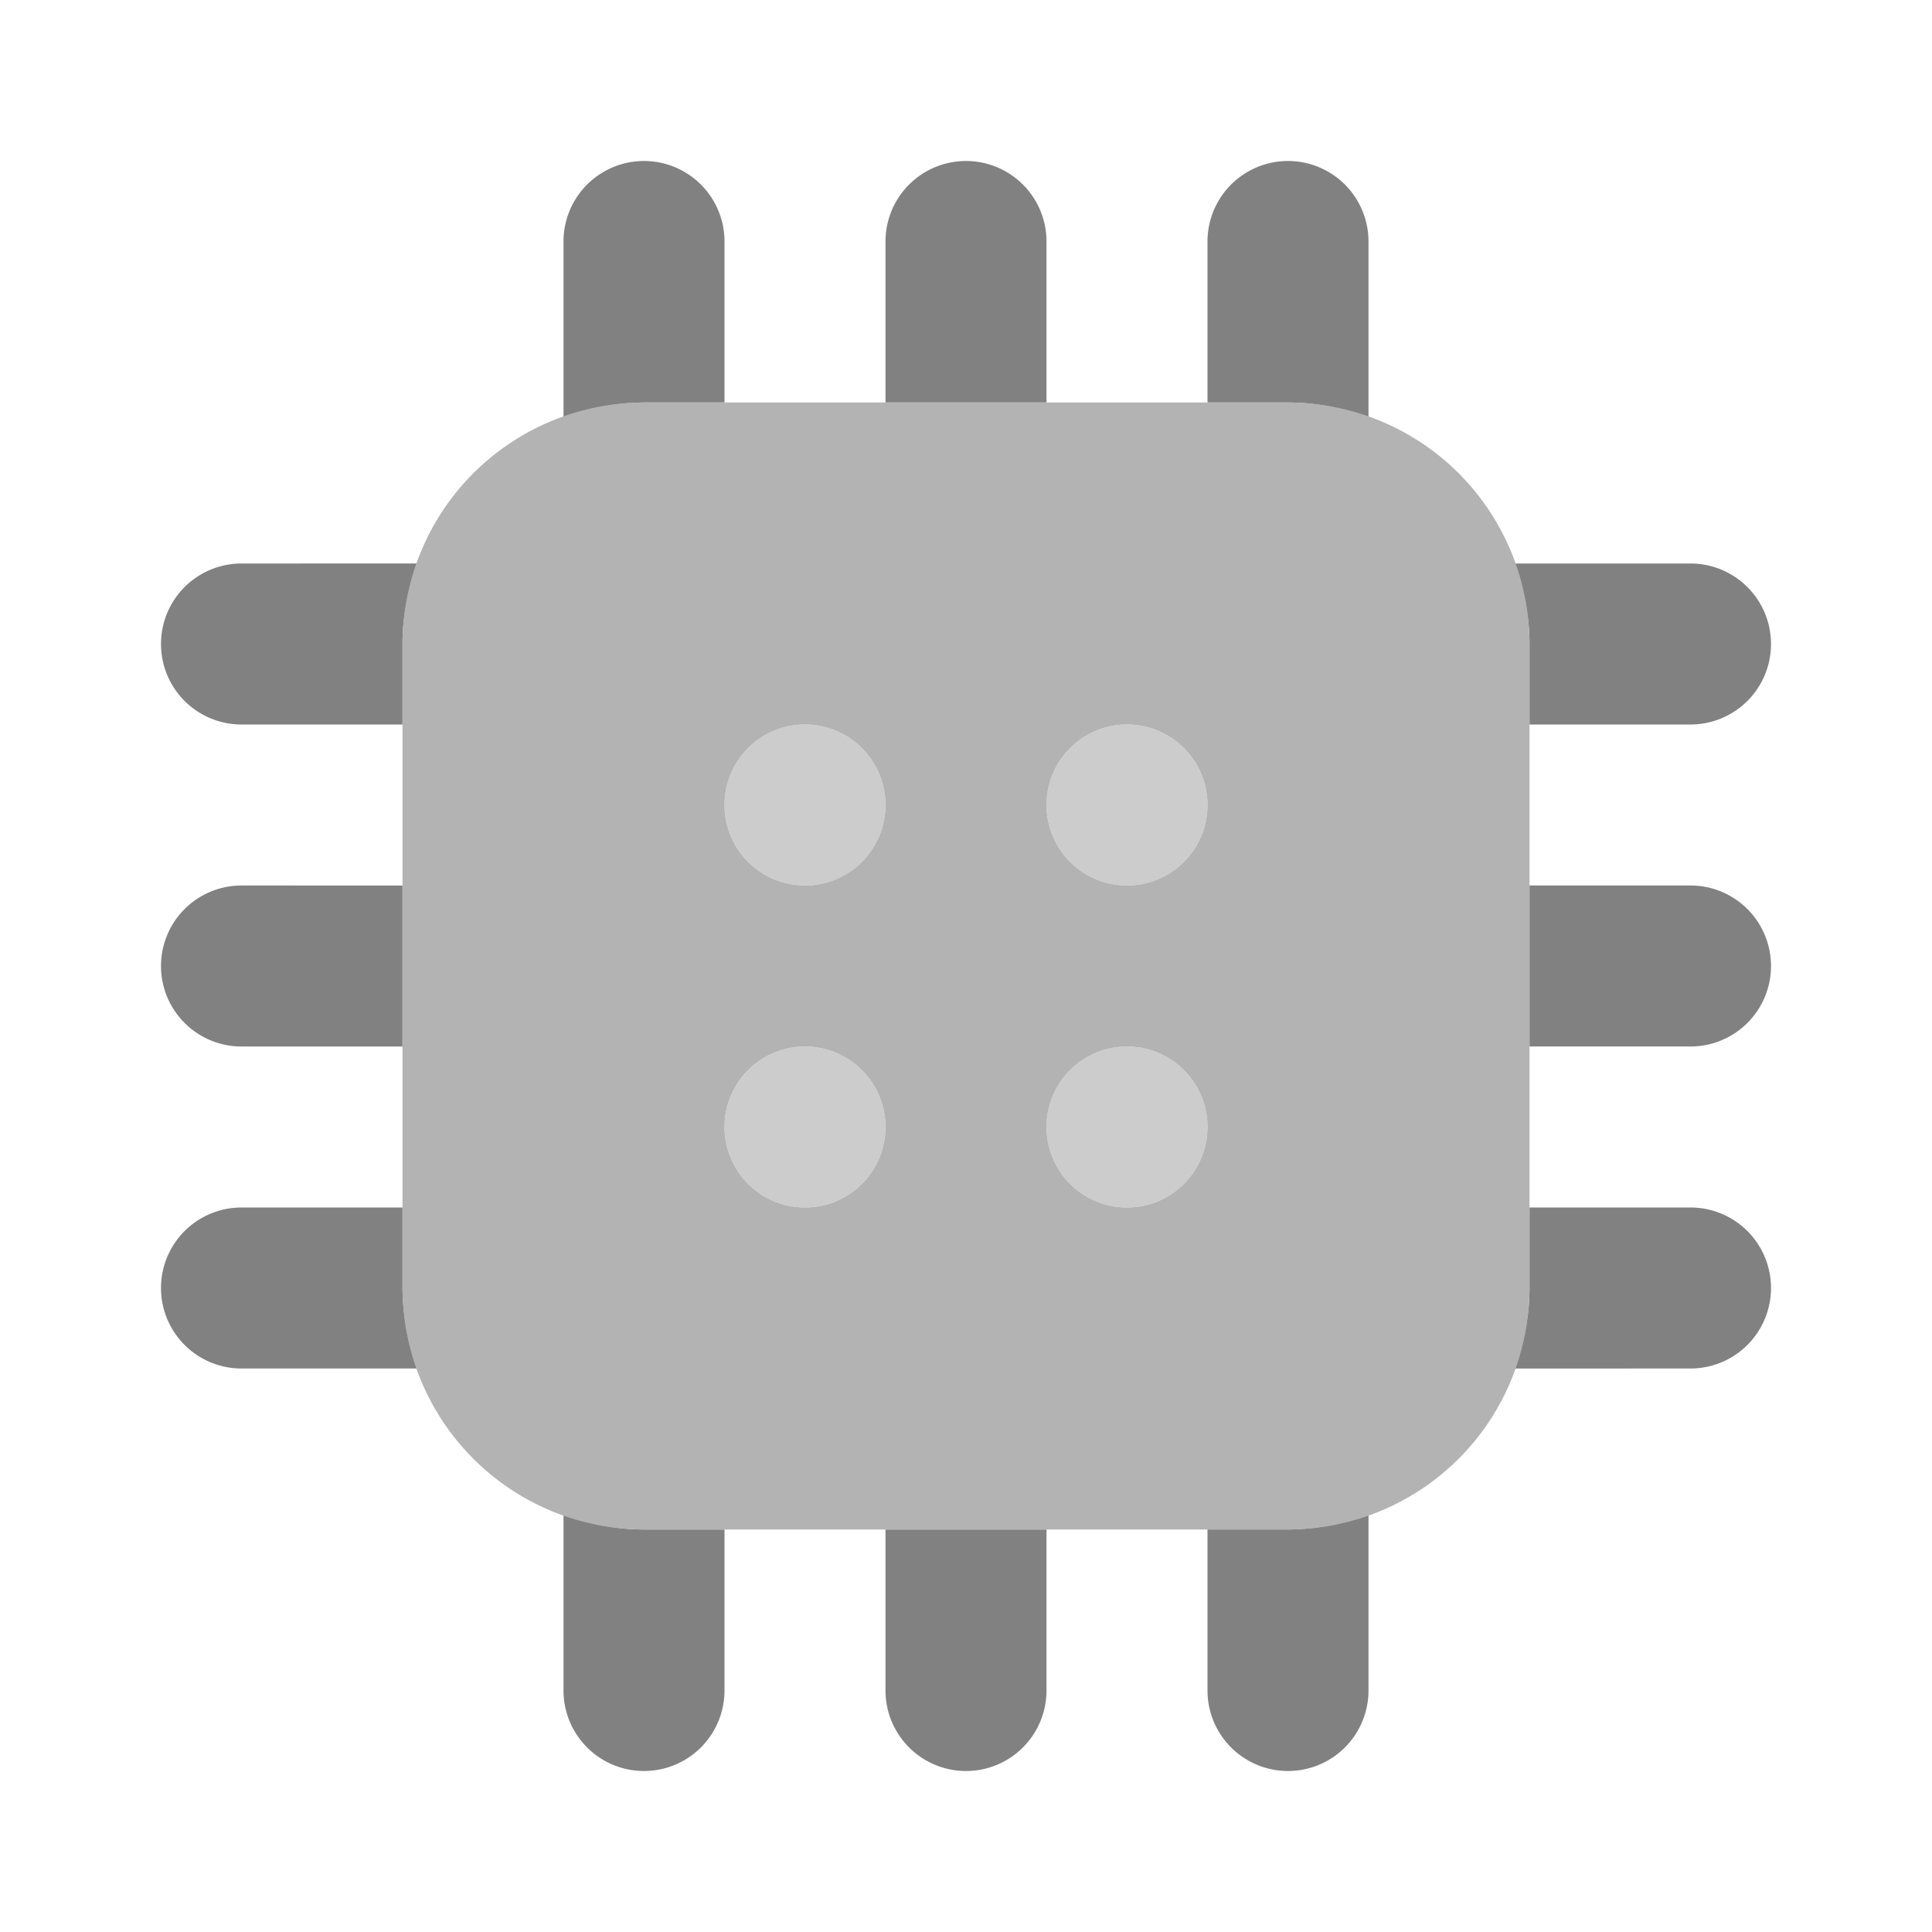 <svg xmlns="http://www.w3.org/2000/svg" width="24" height="24" fill="none" viewBox="0 0 24 24">
  <path fill="#818181" d="M3 13h2v-2H3a1 1 0 100 2zm10-8V3a1 1 0 10-2 0v2h2zM3 9h2V8c0-.353.073-.686.185-1H3a1 1 0 100 2zm16-1v1h2a1 1 0 100-2h-2.185c.112.314.185.647.185 1zm-3-3c.352 0 .686.073 1 .185V3a1 1 0 10-2 0v2h1zM8 5h1V3a1 1 0 10-2 0v2.185A2.976 2.976 0 018 5zM5 16v-1H3a1 1 0 100 2h2.185A2.976 2.976 0 015 16zm16-1h-2v1c0 .352-.073.686-.185 1H21a1 1 0 100-2zm0-4h-2v2h2a1 1 0 100-2zm-5 8h-1v2a1 1 0 102 0v-2.185A2.978 2.978 0 0116 19zm-8 0c-.353 0-.686-.073-1-.185V21a1 1 0 102 0v-2H8zm3 0v2a1 1 0 102 0v-2h-2z"/>
  <path fill="#CCC" d="M10 11a1 1 0 100-2 1 1 0 000 2zM14 11a1 1 0 100-2 1 1 0 000 2zM14 15a1 1 0 100-2 1 1 0 000 2zM10 15a1 1 0 100-2 1 1 0 000 2z"/>
  <path fill="#B3B3B3" d="M16 5H8a3.003 3.003 0 00-3 3v8a3.003 3.003 0 003 3h8a3.003 3.003 0 003-3V8a3.003 3.003 0 00-3-3zm-6 10a1 1 0 110-2 1 1 0 010 2zm0-4a1 1 0 110-2 1 1 0 010 2zm4 4a1 1 0 110-2 1 1 0 010 2zm0-4a1 1 0 110-2 1 1 0 010 2z"/>
</svg>
